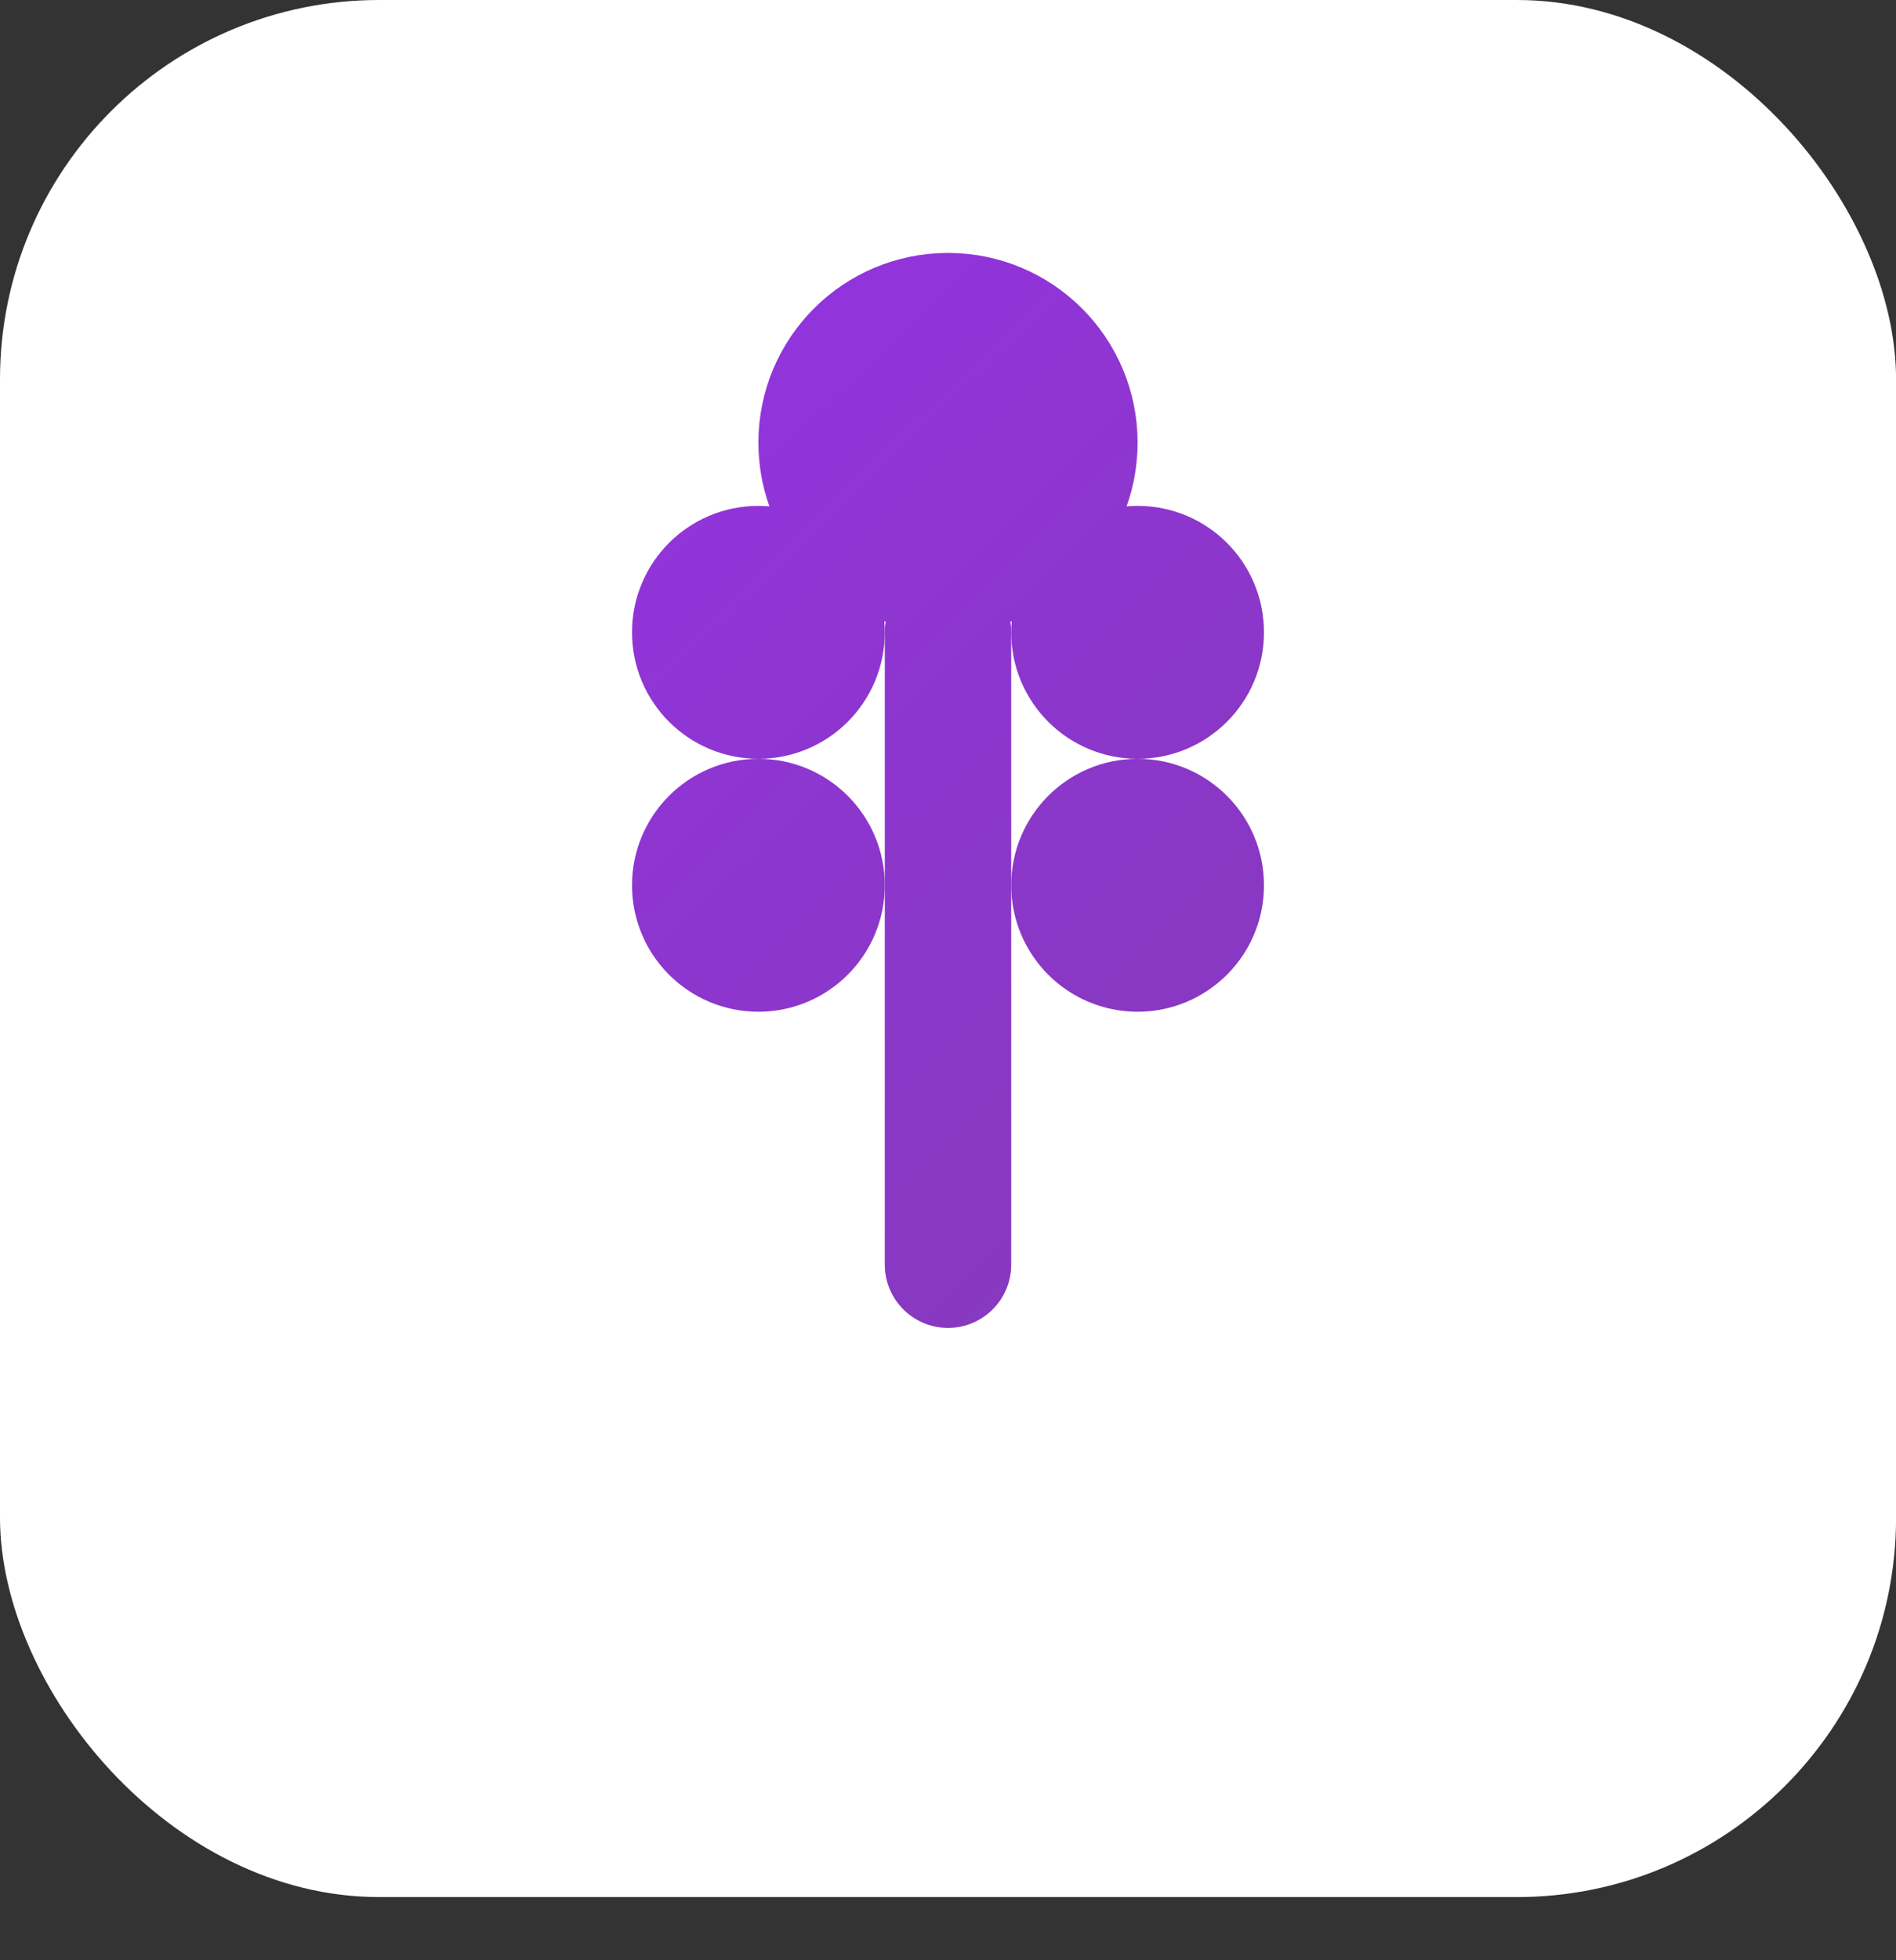 <svg width="30" height="31" viewBox="0 0 30 31" xmlns="http://www.w3.org/2000/svg">
  <rect x="0" y="0" width="30" height="31" fill="#333333" stroke="none"/>
  <!-- Фон и форма иконки -->
  <rect width="30.001" height="30.001" rx="6" fill="white"/>
  
  <!-- Джойстик -->
  <g fill="none" stroke="url(#gradient)" stroke-width="2">
    <!-- Ручка джойстика -->
    <line x1="15" y1="10" x2="15" y2="20" stroke-linecap="round"/>
    
    <!-- Переключатели -->
    <circle cx="15" cy="7" r="2" fill="url(#gradient)"/>
    <circle cx="12" cy="10" r="1" fill="url(#gradient)"/>
    <circle cx="18" cy="10" r="1" fill="url(#gradient)"/>
    <circle cx="12" cy="14" r="1" fill="url(#gradient)"/>
    <circle cx="18" cy="14" r="1" fill="url(#gradient)"/>
  </g>

  <!-- Градиент для фиолетовых оттенков -->
  <defs>
    <linearGradient id="gradient" x1="0%" y1="0%" x2="100%" y2="100%" gradientUnits="userSpaceOnUse">
      <stop offset="0%" stop-color="#9B2FF5"/>
      <stop offset="100%" stop-color="#7A3F9B"/>
    </linearGradient>
  </defs>
</svg>
